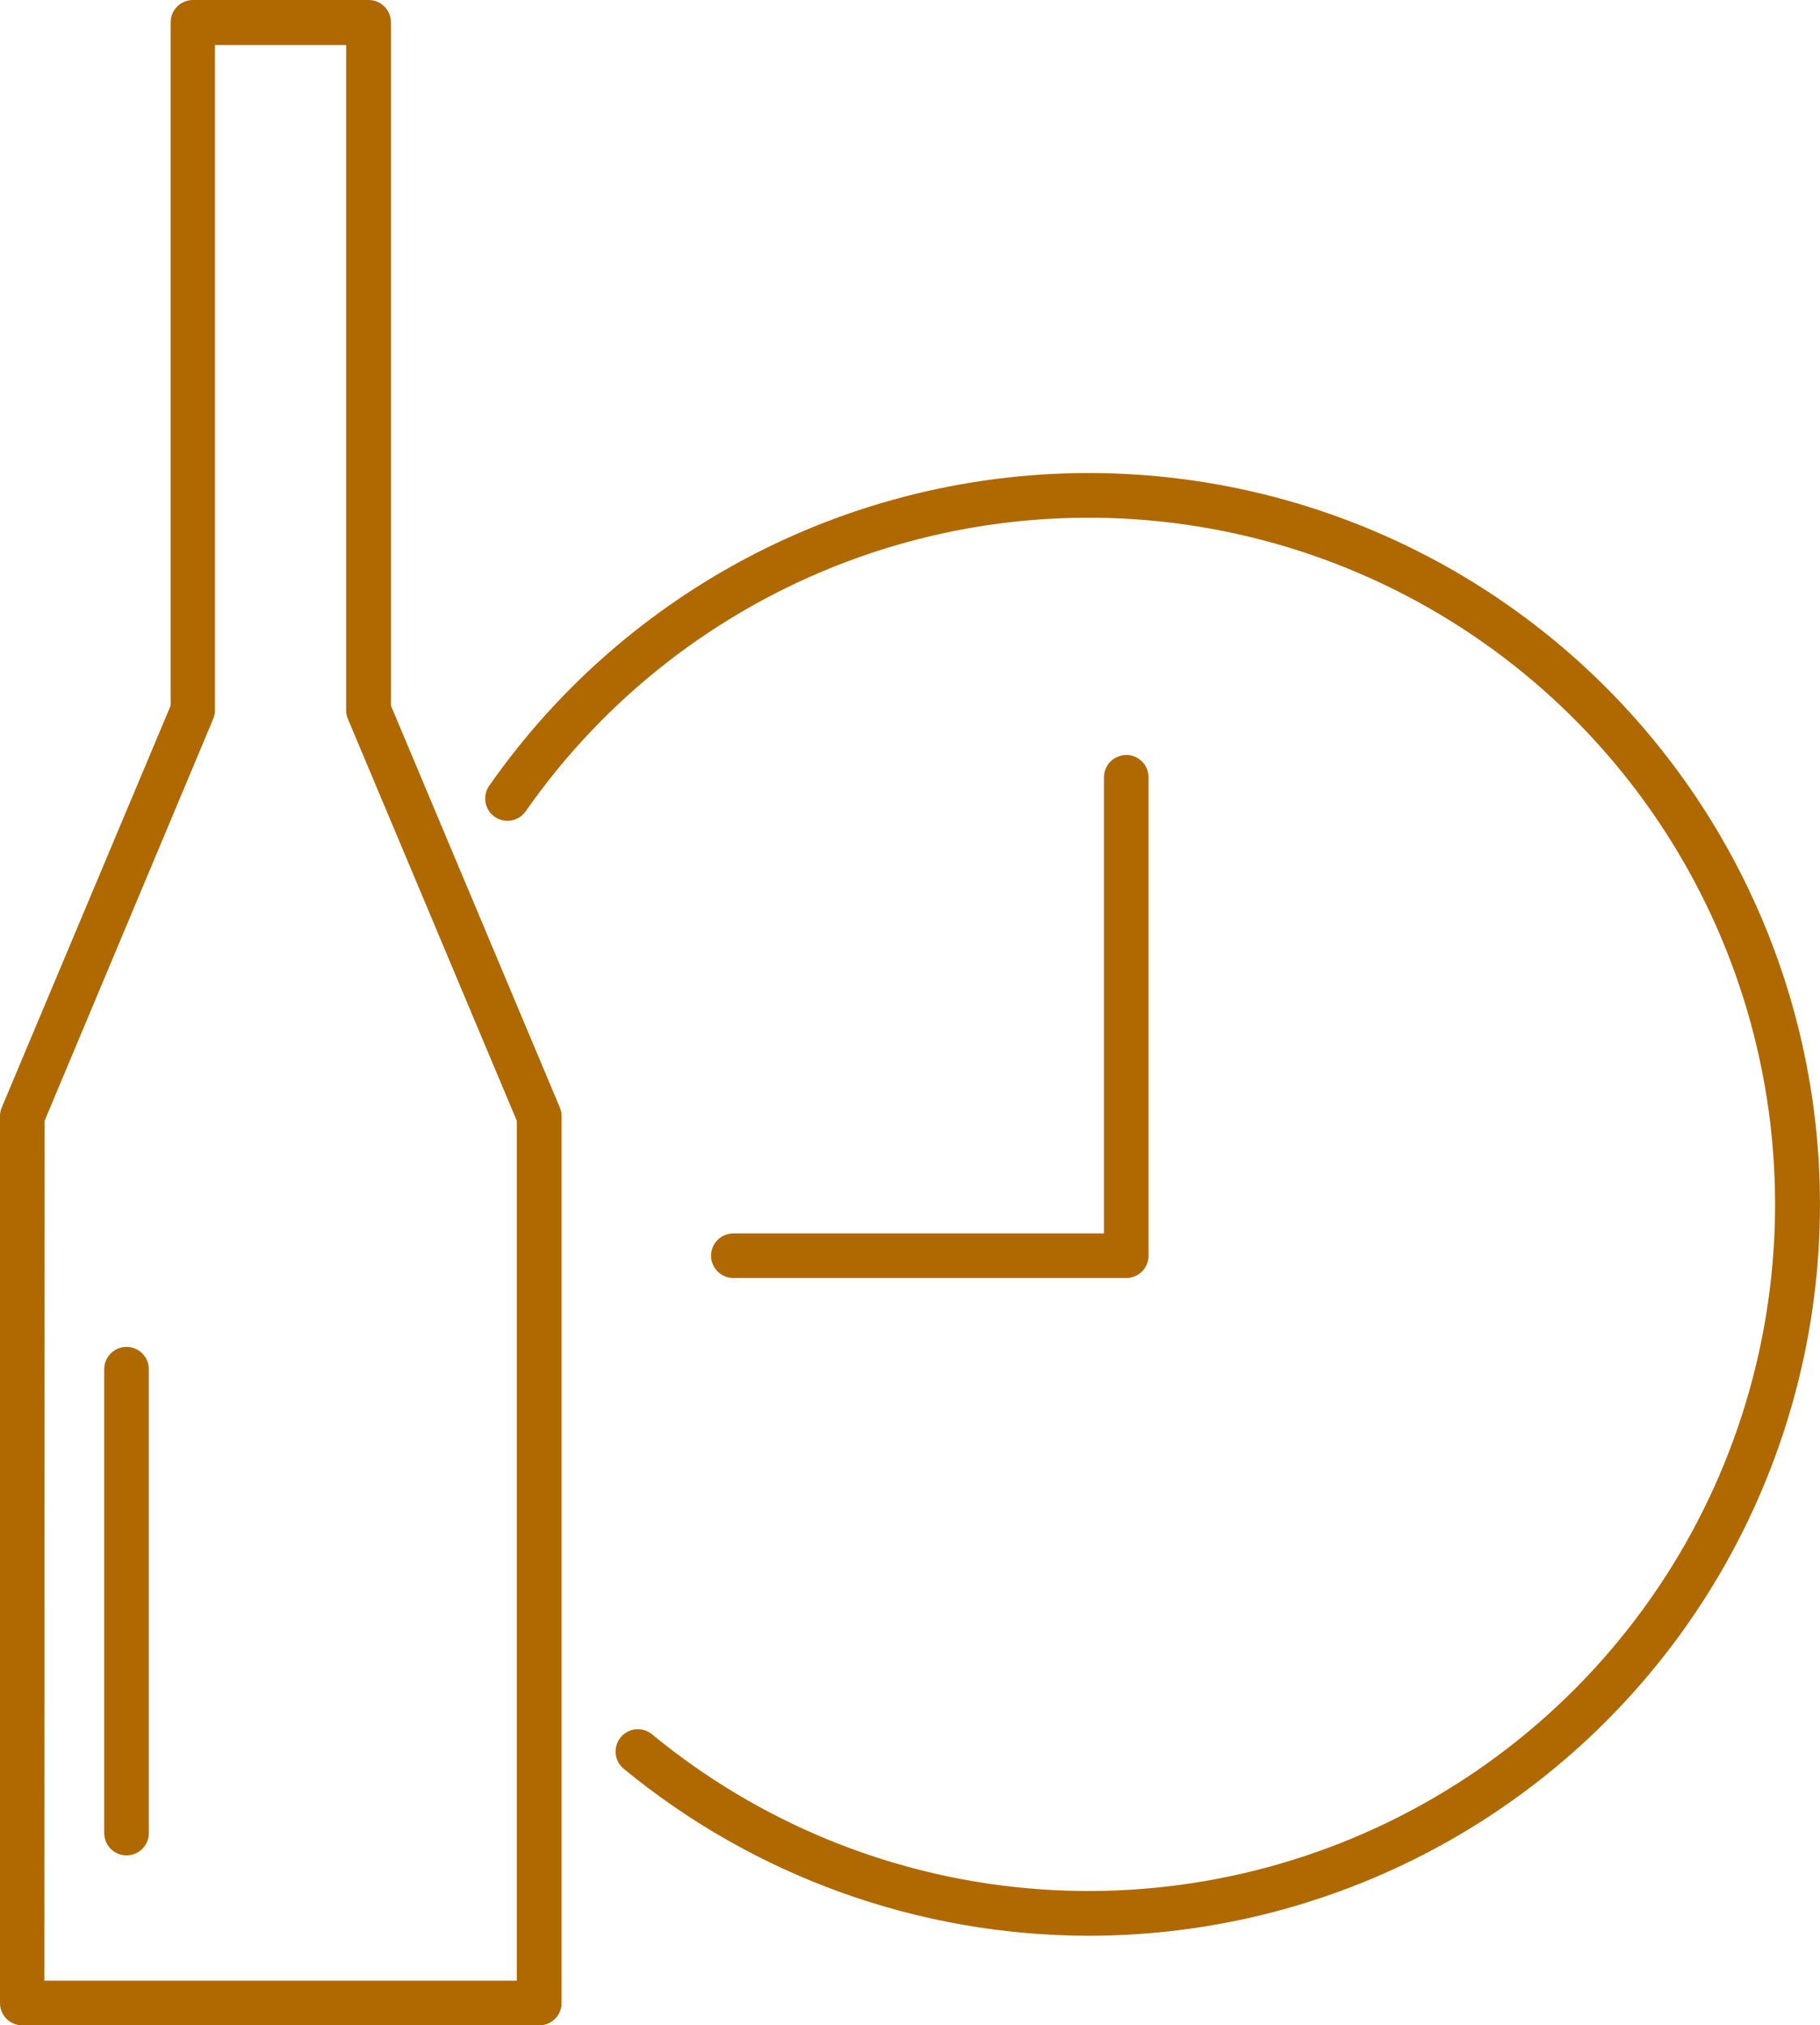 <svg width="80.511" height="89.576" viewBox="0 0 80.511 89.576" fill="none" xmlns="http://www.w3.org/2000/svg" xmlns:xlink="http://www.w3.org/1999/xlink">
	<desc>
			Created with Pixso.
	</desc>
	<defs/>
	<path id="Vector" d="M23.86 89.321L0.986 89.321C0.792 89.321 0.606 89.244 0.469 89.107C0.332 88.969 0.255 88.783 0.255 88.589L0.255 49.363C0.255 49.265 0.275 49.169 0.313 49.079L7.804 31.259L7.804 0.986C7.804 0.792 7.881 0.606 8.018 0.469C8.156 0.332 8.342 0.255 8.536 0.255L16.307 0.255C16.501 0.255 16.687 0.332 16.824 0.469C16.961 0.606 17.038 0.792 17.038 0.986L17.038 31.259L24.529 49.079C24.567 49.169 24.587 49.265 24.587 49.363L24.587 88.589C24.587 88.783 24.511 88.968 24.375 89.105C24.238 89.242 24.053 89.32 23.86 89.321ZM1.705 87.858L23.116 87.858L23.116 49.518L15.625 31.698C15.587 31.608 15.567 31.511 15.567 31.414L15.567 1.735L9.255 1.735L9.255 31.414C9.254 31.511 9.234 31.608 9.196 31.698L1.718 49.518L1.705 87.858Z" fill="#AF6900" fill-opacity="1" fill-rule="nonzero"/>
	<path id="Vector" d="M0.986 89.321C0.792 89.321 0.606 89.244 0.469 89.107C0.332 88.969 0.255 88.783 0.255 88.589L0.255 49.363C0.255 49.265 0.275 49.169 0.313 49.079L7.804 31.259L7.804 0.986C7.804 0.792 7.881 0.606 8.018 0.469C8.156 0.332 8.342 0.255 8.536 0.255L16.307 0.255C16.501 0.255 16.687 0.332 16.824 0.469C16.961 0.606 17.038 0.792 17.038 0.986L17.038 31.259L24.529 49.079C24.567 49.169 24.587 49.265 24.587 49.363L24.587 88.589C24.587 88.783 24.511 88.968 24.375 89.105C24.238 89.242 24.053 89.32 23.86 89.321L0.986 89.321ZM23.116 87.858L23.116 49.518L15.625 31.698C15.587 31.608 15.567 31.511 15.567 31.414L15.567 1.735L9.255 1.735L9.255 31.414C9.254 31.511 9.234 31.608 9.196 31.698L1.718 49.518L1.705 87.858L23.116 87.858Z" stroke="#AF6900" stroke-opacity="1" stroke-width="0.51"/>
	<path id="Vector" d="M5.597 81.805C5.403 81.805 5.217 81.728 5.08 81.59C4.943 81.453 4.865 81.267 4.865 81.073L4.865 60.557C4.865 60.363 4.943 60.177 5.08 60.04C5.217 59.903 5.403 59.825 5.597 59.825C5.791 59.825 5.977 59.903 6.114 60.04C6.252 60.177 6.329 60.363 6.329 60.557L6.329 81.073C6.329 81.267 6.252 81.453 6.114 81.59C5.977 81.728 5.791 81.805 5.597 81.805Z" fill="#AF6900" fill-opacity="1" fill-rule="nonzero"/>
	<path id="Vector" d="M5.08 81.59C4.943 81.453 4.865 81.267 4.865 81.073L4.865 60.557C4.865 60.363 4.943 60.177 5.08 60.04C5.217 59.903 5.403 59.825 5.597 59.825C5.791 59.825 5.977 59.903 6.114 60.04C6.252 60.177 6.329 60.363 6.329 60.557L6.329 81.073C6.329 81.267 6.252 81.453 6.114 81.59C5.977 81.728 5.791 81.805 5.597 81.805C5.403 81.805 5.217 81.728 5.08 81.59Z" stroke="#AF6900" stroke-opacity="1" stroke-width="0.51"/>
	<path id="Vector" d="M48.163 85.358C40.716 85.353 33.502 82.763 27.752 78.03C27.678 77.969 27.616 77.894 27.571 77.809C27.526 77.724 27.498 77.631 27.489 77.535C27.48 77.44 27.49 77.343 27.518 77.251C27.546 77.159 27.592 77.074 27.654 77C27.715 76.926 27.79 76.864 27.875 76.819C27.96 76.774 28.053 76.746 28.148 76.737C28.244 76.728 28.341 76.738 28.433 76.766C28.524 76.794 28.61 76.84 28.684 76.902C33.439 80.819 39.265 83.211 45.401 83.765C51.536 84.319 57.696 83.01 63.076 80.008C68.456 77.006 72.806 72.451 75.556 66.939C78.307 61.427 79.332 55.213 78.496 49.109C77.659 43.005 75.002 37.296 70.87 32.726C66.738 28.157 61.324 24.94 55.335 23.495C49.346 22.051 43.061 22.446 37.3 24.63C31.54 26.814 26.572 30.684 23.045 35.736C22.934 35.894 22.765 36.002 22.574 36.036C22.384 36.07 22.188 36.026 22.029 35.915C21.871 35.805 21.763 35.635 21.729 35.445C21.695 35.254 21.739 35.058 21.849 34.9C25.007 30.376 29.277 26.743 34.248 24.351C39.219 21.959 44.722 20.888 50.227 21.243C55.733 21.597 61.053 23.365 65.676 26.376C70.299 29.386 74.067 33.537 76.618 38.428C79.169 43.32 80.416 48.786 80.238 54.3C80.061 59.813 78.465 65.188 75.605 69.905C72.745 74.623 68.717 78.523 63.91 81.229C59.103 83.936 53.68 85.358 48.163 85.358Z" fill="#AF6900" fill-opacity="1" fill-rule="nonzero"/>
	<path id="Vector" d="M27.752 78.03C27.678 77.969 27.616 77.894 27.571 77.809C27.526 77.724 27.498 77.631 27.489 77.535C27.48 77.44 27.49 77.343 27.518 77.251C27.546 77.159 27.592 77.074 27.654 77C27.715 76.926 27.79 76.864 27.875 76.819C27.96 76.774 28.053 76.746 28.148 76.737C28.244 76.728 28.341 76.738 28.433 76.766C28.524 76.794 28.61 76.84 28.684 76.902C33.439 80.819 39.265 83.211 45.401 83.765C51.536 84.319 57.696 83.01 63.076 80.008C68.456 77.006 72.806 72.451 75.556 66.939C78.307 61.427 79.332 55.213 78.496 49.109C77.659 43.005 75.002 37.296 70.87 32.726C66.738 28.157 61.324 24.94 55.335 23.495C49.346 22.051 43.061 22.446 37.3 24.63C31.54 26.814 26.572 30.684 23.045 35.736C22.934 35.894 22.765 36.002 22.574 36.036C22.384 36.07 22.188 36.026 22.029 35.915C21.871 35.805 21.763 35.635 21.729 35.445C21.695 35.254 21.739 35.058 21.849 34.9C25.007 30.376 29.277 26.743 34.248 24.351C39.219 21.959 44.722 20.888 50.227 21.243C55.733 21.597 61.053 23.365 65.676 26.376C70.299 29.386 74.067 33.537 76.618 38.428C79.169 43.32 80.416 48.786 80.238 54.3C80.061 59.813 78.465 65.188 75.605 69.905C72.745 74.623 68.717 78.523 63.91 81.229C59.103 83.936 53.68 85.358 48.163 85.358C40.716 85.353 33.502 82.763 27.752 78.03Z" stroke="#AF6900" stroke-opacity="1" stroke-width="0.51"/>
	<path id="Vector" d="M49.823 56.268L32.442 56.268C32.248 56.268 32.062 56.191 31.925 56.054C31.787 55.917 31.71 55.731 31.71 55.537C31.71 55.343 31.787 55.157 31.925 55.02C32.062 54.882 32.248 54.805 32.442 54.805L49.091 54.805L49.091 34.377C49.091 34.183 49.168 33.997 49.306 33.86C49.443 33.723 49.629 33.646 49.823 33.646C50.017 33.646 50.203 33.723 50.34 33.86C50.477 33.997 50.554 34.183 50.554 34.377L50.554 55.537C50.554 55.731 50.477 55.917 50.34 56.054C50.203 56.191 50.017 56.268 49.823 56.268Z" fill="#AF6900" fill-opacity="1" fill-rule="nonzero"/>
	<path id="Vector" d="M32.442 56.268C32.248 56.268 32.062 56.191 31.925 56.054C31.787 55.917 31.71 55.731 31.71 55.537C31.71 55.343 31.787 55.157 31.925 55.02C32.062 54.882 32.248 54.805 32.442 54.805L49.091 54.805L49.091 34.377C49.091 34.183 49.168 33.997 49.306 33.86C49.443 33.723 49.629 33.646 49.823 33.646C50.017 33.646 50.203 33.723 50.34 33.86C50.477 33.997 50.554 34.183 50.554 34.377L50.554 55.537C50.554 55.731 50.477 55.917 50.34 56.054C50.203 56.191 50.017 56.268 49.823 56.268L32.442 56.268Z" stroke="#AF6900" stroke-opacity="1" stroke-width="0.51"/>
</svg>
